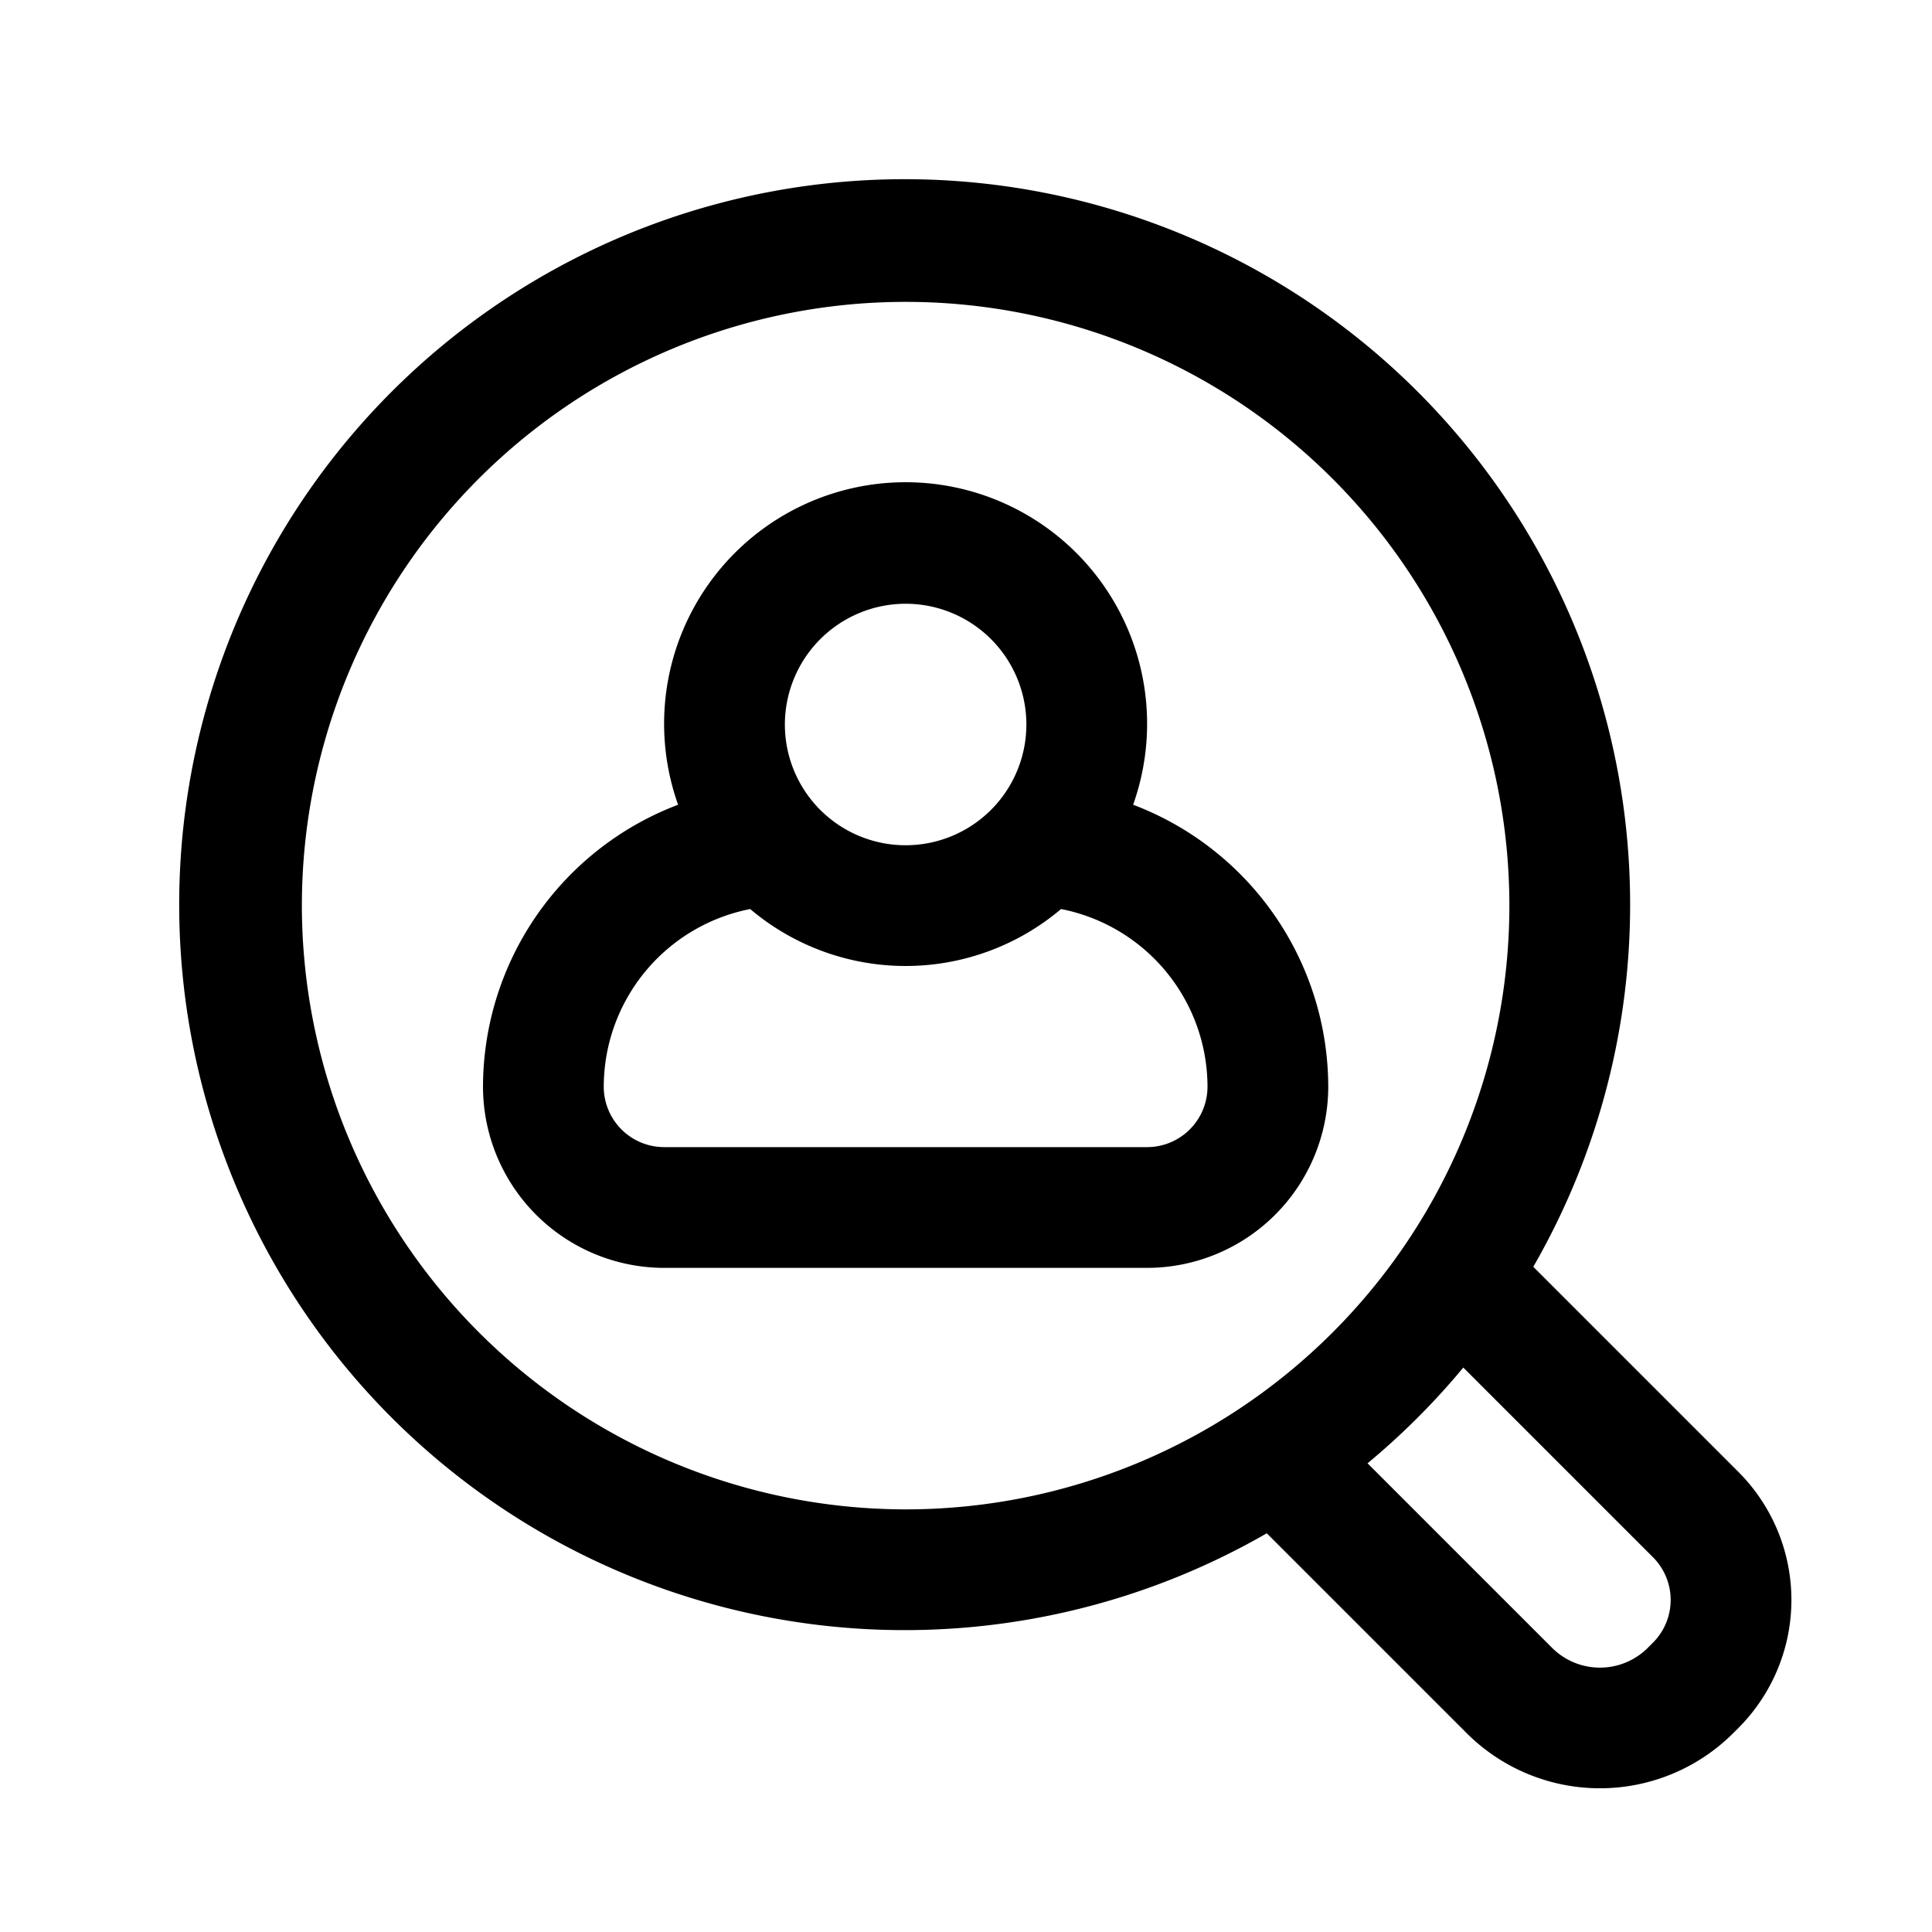 <svg xmlns="http://www.w3.org/2000/svg" viewBox="0 0 64 64"><defs><style>.cls-1{fill:none;}</style></defs><title>TC</title><g id="ARTWORK"><path d="M57.586,48.758l-6.794-6.794a24.032,24.032,0,1,0-8.828,8.828l6.622,6.622a6.25,6.25,0,0,0,8.828,0l.172-.172a6,6,0,0,0,0-8.484ZM10,30A20,20,0,1,1,30,50,20.022,20.022,0,0,1,10,30ZM54.758,54.414l-.172.172a2.244,2.244,0,0,1-3.172,0L45.302,48.474A24.214,24.214,0,0,0,48.474,45.302l6.284,6.284a2.002,2.002,0,0,1,0,2.828ZM37.536,26.658a8,8,0,1,0-15.073,0A10.008,10.008,0,0,0,16,36a6.007,6.007,0,0,0,6,6H38a6.007,6.007,0,0,0,6-6A10.008,10.008,0,0,0,37.536,26.658ZM30,20a4,4,0,1,1-4,4A4.004,4.004,0,0,1,30,20Zm8,18H22a2.003,2.003,0,0,1-2-2,6.008,6.008,0,0,1,4.851-5.887,7.97,7.97,0,0,0,10.298,0A6.008,6.008,0,0,1,40,36,2.003,2.003,0,0,1,38,38Z"/></g><g id="White_space" data-name="White space"><rect class="cls-1" width="64" height="64"/></g></svg>